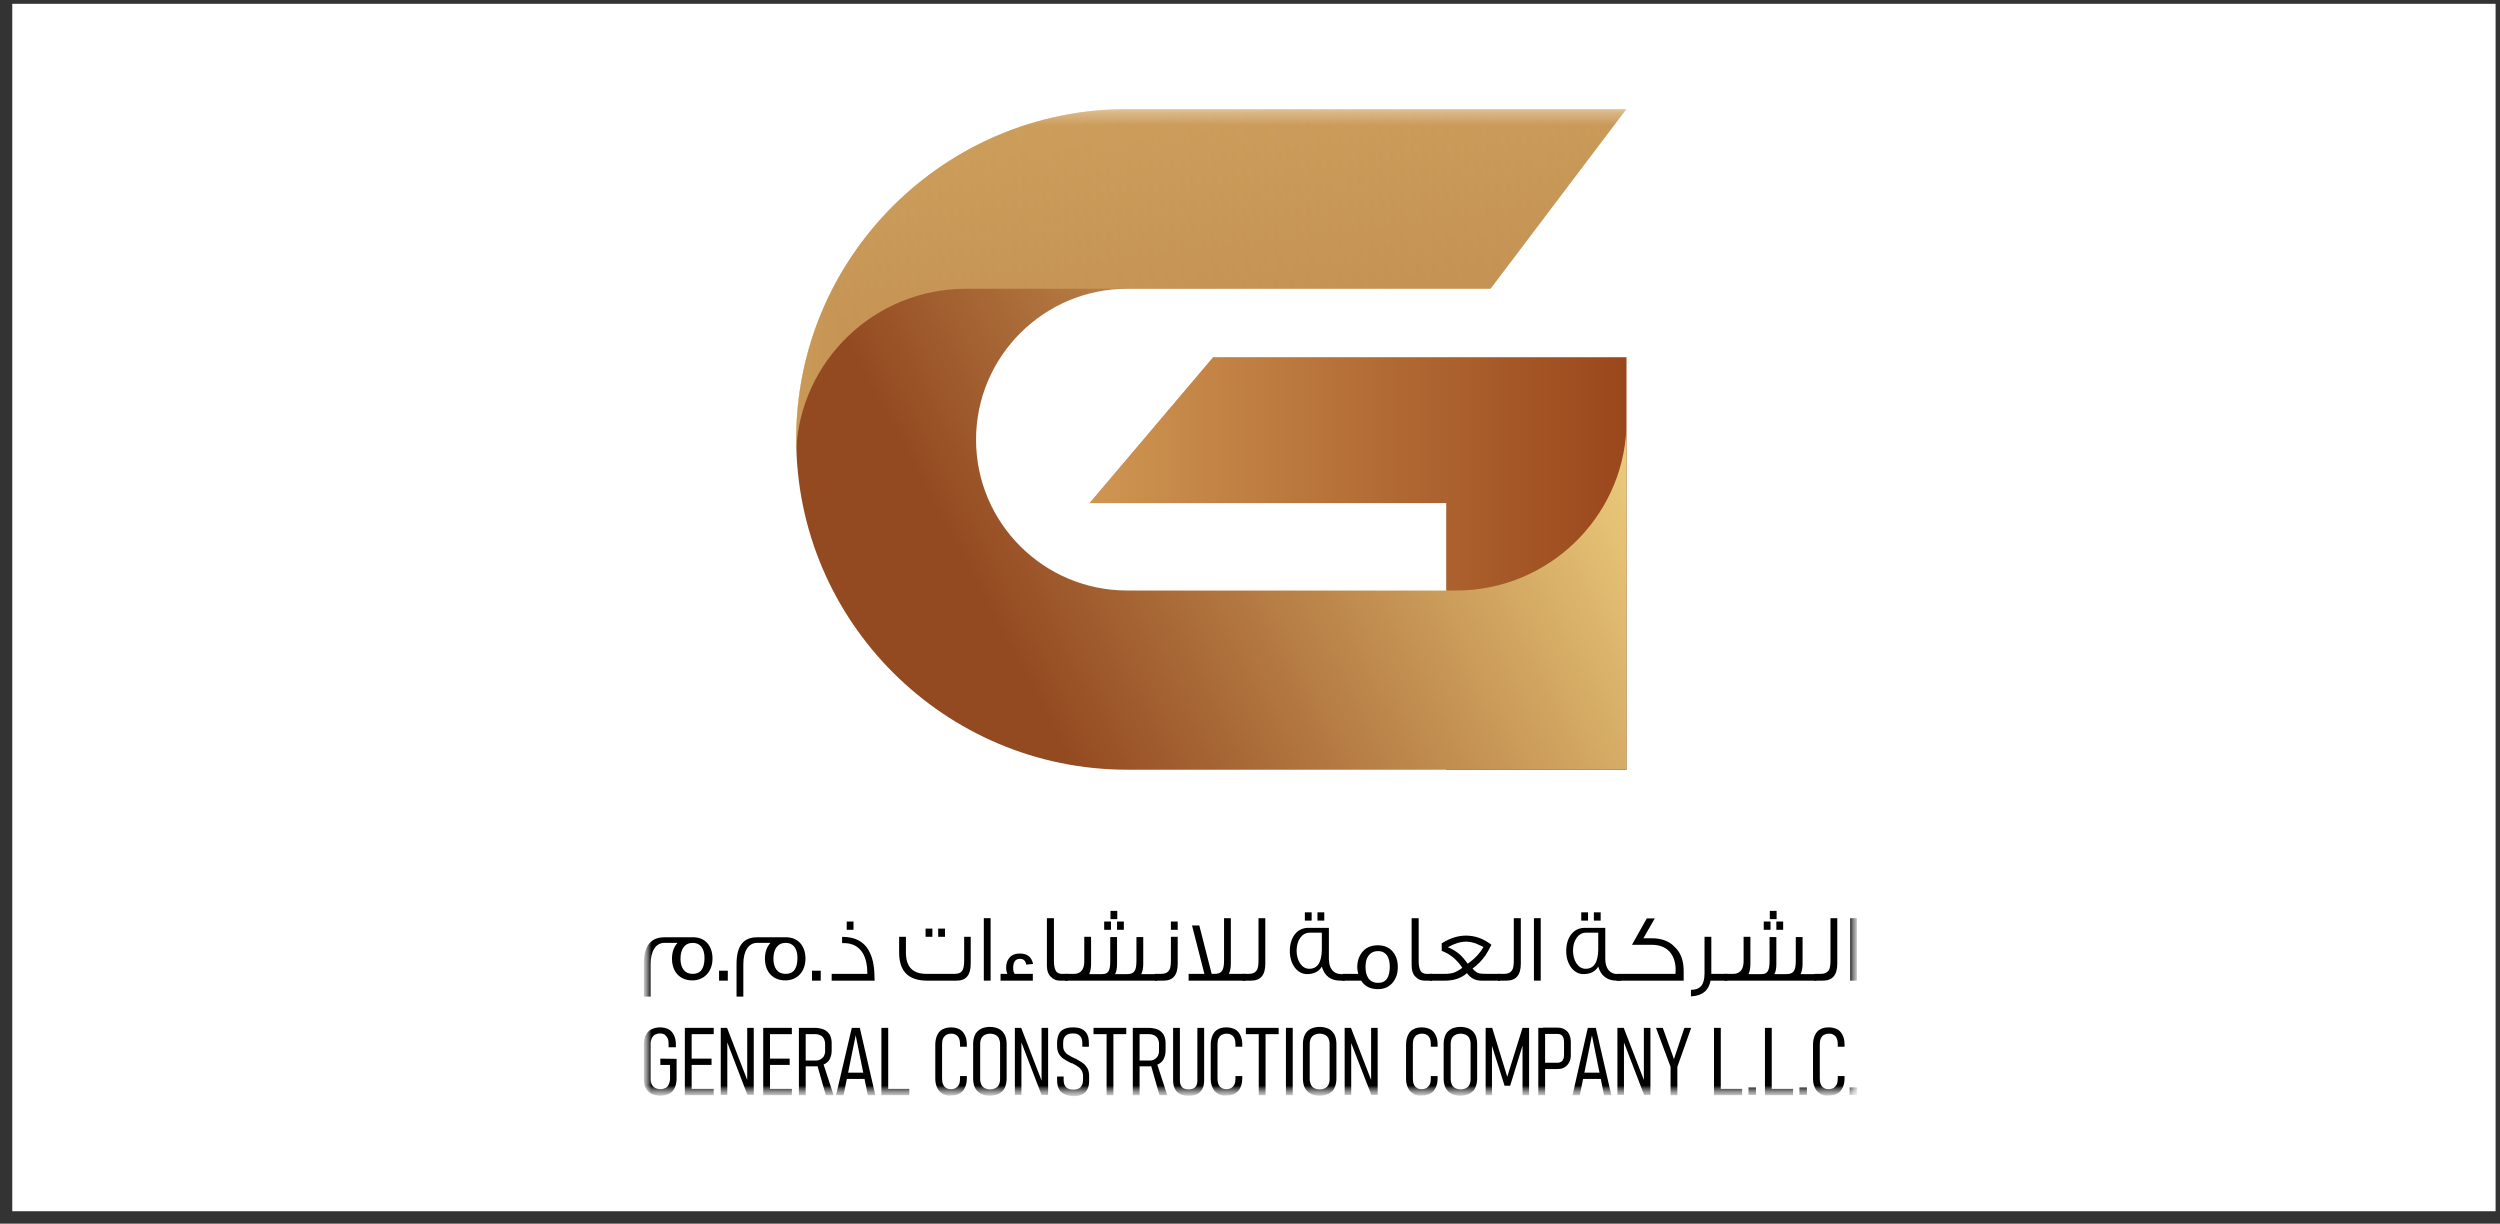 <svg width="190" height="93" viewBox="0 0 190 93" fill="none" xmlns="http://www.w3.org/2000/svg">
<rect x="0" y="0" width="190" height="93" fill="#333333" stroke="none"/>
<rect x="0.932" y="0.29" width="188.733" height="91.763" fill="white"/>
<mask id="mask0_208_65939" style="mask-type:luminance" maskUnits="userSpaceOnUse" x="48" y="8" width="94" height="76">
<path d="M141.145 8.29H48.932V83.29H141.145V8.29Z" fill="white"/>
</mask>
<g mask="url(#mask0_208_65939)">
<path d="M123.606 27.155V58.517H109.922V38.234H82.811L92.198 27.155H123.606Z" fill="#A14516"/>
<path opacity="0.5" d="M123.606 27.155V58.517H109.922V38.234H82.811L92.198 27.155H123.606Z" fill="url(#paint0_linear_208_65939)"/>
<path d="M123.606 32.584V58.498H85.669C71.801 58.498 60.514 47.234 60.514 33.394C60.495 19.553 71.782 8.29 85.669 8.29H123.606L113.278 21.946H85.669C79.344 21.946 74.18 27.081 74.18 33.412C74.18 39.744 79.325 44.879 85.669 44.879H110.715C117.612 44.86 123.292 39.412 123.606 32.584Z" fill="url(#paint1_linear_208_65939)"/>
<path opacity="0.5" d="M123.606 8.29L113.278 21.946H73.405C66.489 21.946 60.827 27.394 60.514 34.204C60.514 33.946 60.495 33.67 60.495 33.394C60.495 19.553 71.782 8.29 85.669 8.29H123.606Z" fill="url(#paint2_linear_208_65939)"/>
<mask id="mask1_208_65939" style="mask-type:luminance" maskUnits="userSpaceOnUse" x="48" y="8" width="94" height="76">
<path d="M141.145 8.29H48.932V83.29H141.145V8.29Z" fill="white"/>
</mask>
<g mask="url(#mask1_208_65939)">
<path d="M54.151 72.854C54.151 73.829 53.524 74.51 52.62 74.51C51.643 74.51 51.071 73.829 51.071 72.854C51.071 72.357 51.218 71.952 51.495 71.658H50.499C49.835 71.658 49.448 72.284 49.448 73.277V75.744H48.932L48.932 73.259C48.932 71.897 49.448 71.234 50.499 71.234H52.62C53.561 71.198 54.151 71.86 54.151 72.854ZM53.542 72.799C53.542 72.099 53.229 71.658 52.657 71.658C52.048 71.658 51.717 72.118 51.717 72.872C51.717 73.572 52.048 74.013 52.62 74.013C53.229 74.032 53.542 73.627 53.542 72.799Z" fill="black"/>
</g>
<mask id="mask2_208_65939" style="mask-type:luminance" maskUnits="userSpaceOnUse" x="48" y="8" width="94" height="76">
<path d="M141.145 8.29H48.932V83.29H141.145V8.29Z" fill="white"/>
</mask>
<g mask="url(#mask2_208_65939)">
<path d="M55.313 73.774H54.649V74.529H55.313V73.774Z" fill="black"/>
</g>
<mask id="mask3_208_65939" style="mask-type:luminance" maskUnits="userSpaceOnUse" x="48" y="8" width="94" height="76">
<path d="M141.145 8.29H48.932V83.29H141.145V8.29Z" fill="white"/>
</mask>
<g mask="url(#mask3_208_65939)">
<path d="M61.215 72.854C61.215 73.829 60.606 74.51 59.684 74.51C58.707 74.51 58.135 73.829 58.135 72.854C58.135 72.357 58.282 71.952 58.559 71.658H57.545C56.881 71.658 56.493 72.284 56.493 73.277V75.744H55.977V73.259C55.977 71.897 56.493 71.234 57.545 71.234H59.666C60.624 71.198 61.215 71.86 61.215 72.854ZM60.606 72.799C60.606 72.099 60.293 71.658 59.721 71.658C59.112 71.658 58.78 72.118 58.78 72.872C58.78 73.572 59.112 74.013 59.684 74.013C60.293 74.032 60.606 73.627 60.606 72.799Z" fill="black"/>
</g>
<mask id="mask4_208_65939" style="mask-type:luminance" maskUnits="userSpaceOnUse" x="48" y="8" width="94" height="76">
<path d="M141.145 8.29H48.932V83.29H141.145V8.29Z" fill="white"/>
</mask>
<g mask="url(#mask4_208_65939)">
<path d="M62.376 73.774H61.712V74.529H62.376V73.774Z" fill="black"/>
</g>
<mask id="mask5_208_65939" style="mask-type:luminance" maskUnits="userSpaceOnUse" x="48" y="8" width="94" height="76">
<path d="M141.145 8.29H48.932V83.29H141.145V8.29Z" fill="white"/>
</mask>
<g mask="url(#mask5_208_65939)">
<path d="M66.471 74.529H63.207V74.013H65.918C65.918 73.369 65.807 72.836 65.568 72.431C65.273 71.952 64.811 71.695 64.203 71.676H64V71.198C65.033 71.198 65.752 71.603 66.121 72.431C66.361 72.909 66.471 73.609 66.471 74.529ZM64.867 70.664H64.35V70.038H64.867V70.664Z" fill="black"/>
</g>
<mask id="mask6_208_65939" style="mask-type:luminance" maskUnits="userSpaceOnUse" x="48" y="8" width="94" height="76">
<path d="M141.145 8.29H48.932V83.29H141.145V8.29Z" fill="white"/>
</mask>
<g mask="url(#mask6_208_65939)">
<path d="M73.775 71.198V73.24C73.775 74.106 73.424 74.529 72.705 74.529H70.455C69.035 74.529 68.334 73.811 68.334 72.394V71.198H68.85V72.394C68.85 73.48 69.367 74.013 70.4 74.013H72.539C73.055 74.013 73.277 73.811 73.277 73.001V71.198H73.775ZM70.861 71.198H70.344V70.572H70.861V71.198ZM71.82 71.198H71.303V70.572H71.82V71.198Z" fill="black"/>
</g>
<mask id="mask7_208_65939" style="mask-type:luminance" maskUnits="userSpaceOnUse" x="48" y="8" width="94" height="76">
<path d="M141.145 8.29H48.932V83.29H141.145V8.29Z" fill="white"/>
</mask>
<g mask="url(#mask7_208_65939)">
<path d="M75.286 69.781H74.77V74.529H75.286V69.781Z" fill="black"/>
</g>
<mask id="mask8_208_65939" style="mask-type:luminance" maskUnits="userSpaceOnUse" x="48" y="8" width="94" height="76">
<path d="M141.145 8.29H48.932V83.29H141.145V8.29Z" fill="white"/>
</mask>
<g mask="url(#mask8_208_65939)">
<path d="M78.513 73.259L77.997 73.314C77.942 73.019 77.794 72.872 77.517 72.872C77.167 72.872 77.001 73.112 77.001 73.572C77.001 73.756 77.038 73.903 77.112 74.013H78.495V74.529H76.042V74.013H76.558C76.503 73.866 76.466 73.737 76.466 73.572C76.466 73.24 76.54 73.001 76.706 72.799C76.89 72.578 77.148 72.467 77.499 72.467C78.071 72.467 78.403 72.725 78.513 73.259Z" fill="black"/>
</g>
<mask id="mask9_208_65939" style="mask-type:luminance" maskUnits="userSpaceOnUse" x="48" y="8" width="94" height="76">
<path d="M141.145 8.29H48.932V83.29H141.145V8.29Z" fill="white"/>
</mask>
<g mask="url(#mask9_208_65939)">
<path d="M81.114 74.529H80.542C80.284 74.529 80.062 74.437 79.878 74.253C79.657 74.051 79.564 73.756 79.564 73.37V69.781H80.099V73.057C80.099 73.388 80.155 73.627 80.247 73.793C80.321 73.922 80.468 73.996 80.671 74.014C80.726 74.014 80.782 74.014 81.15 74.014V74.529H81.114Z" fill="black"/>
</g>
<mask id="mask10_208_65939" style="mask-type:luminance" maskUnits="userSpaceOnUse" x="48" y="8" width="94" height="76">
<path d="M141.145 8.29H48.932V83.29H141.145V8.29Z" fill="white"/>
</mask>
<g mask="url(#mask10_208_65939)">
<path d="M87.938 74.529H80.948V74.013H81.631C82.11 74.013 82.405 73.7 82.405 73.075V71.197H82.922V73.24C82.922 73.535 82.885 73.793 82.793 73.995V74.032H83.751C84.231 74.032 84.379 73.811 84.379 73.019V71.216H84.895V73.259C84.895 73.572 84.858 73.829 84.747 74.032H85.633C86.186 74.032 86.37 73.811 86.37 73.019V71.216H86.887V73.259C86.887 73.572 86.831 73.829 86.739 74.032H87.92V74.529H87.938ZM84.434 70.664H83.918V70.038H84.434V70.664ZM84.913 69.854H84.397V69.228H84.913V69.854ZM85.411 70.664H84.895V70.038H85.411V70.664Z" fill="black"/>
</g>
<mask id="mask11_208_65939" style="mask-type:luminance" maskUnits="userSpaceOnUse" x="48" y="8" width="94" height="76">
<path d="M141.145 8.29H48.932V83.29H141.145V8.29Z" fill="white"/>
</mask>
<g mask="url(#mask11_208_65939)">
<path d="M89.505 71.198V73.24C89.505 74.106 89.155 74.529 88.418 74.529H87.772V74.013H88.251C88.565 74.013 88.768 73.903 88.879 73.701C88.952 73.572 88.989 73.333 88.989 73.001V71.198H89.505ZM89.505 70.664H88.989V70.038H89.505V70.664Z" fill="black"/>
</g>
<mask id="mask12_208_65939" style="mask-type:luminance" maskUnits="userSpaceOnUse" x="48" y="8" width="94" height="76">
<path d="M141.145 8.29H48.932V83.29H141.145V8.29Z" fill="white"/>
</mask>
<g mask="url(#mask12_208_65939)">
<path d="M94.65 74.529H90.335V74.014H91.534L90.593 70.333H91.146L92.087 74.014H92.29C92.825 74.014 93.028 73.793 93.028 73.002V69.781H93.544V73.241C93.544 73.554 93.489 73.811 93.396 74.014H94.669L94.65 74.529Z" fill="black"/>
</g>
<mask id="mask13_208_65939" style="mask-type:luminance" maskUnits="userSpaceOnUse" x="48" y="8" width="94" height="76">
<path d="M141.145 8.29H48.932V83.29H141.145V8.29Z" fill="white"/>
</mask>
<g mask="url(#mask13_208_65939)">
<path d="M96.163 69.781V73.241C96.163 74.106 95.813 74.529 95.075 74.529H94.43V74.014H94.909C95.223 74.014 95.426 73.903 95.536 73.701C95.61 73.572 95.647 73.333 95.647 73.002V69.781H96.163Z" fill="black"/>
</g>
<mask id="mask14_208_65939" style="mask-type:luminance" maskUnits="userSpaceOnUse" x="48" y="8" width="94" height="76">
<path d="M141.145 8.29H48.932V83.29H141.145V8.29Z" fill="white"/>
</mask>
<g mask="url(#mask14_208_65939)">
<path d="M102.212 74.529H101.862C101.124 74.529 100.663 74.161 100.46 73.462C100.239 73.83 99.87 74.032 99.335 74.032C98.579 74.032 98.026 73.259 98.026 72.284C98.026 71.235 98.579 70.517 99.427 70.517H100.995V72.873C100.995 73.609 101.346 74.032 101.936 74.032H102.212V74.529ZM100.46 72.173V70.885H99.52C98.948 70.885 98.542 71.474 98.542 72.247C98.542 73.001 98.93 73.627 99.501 73.627C100.128 73.627 100.442 73.149 100.46 72.173ZM99.686 69.965H99.169V69.339H99.686V69.965ZM100.645 69.965H100.128V69.339H100.645V69.965Z" fill="black"/>
</g>
<mask id="mask15_208_65939" style="mask-type:luminance" maskUnits="userSpaceOnUse" x="48" y="8" width="94" height="76">
<path d="M141.145 8.29H48.932V83.29H141.145V8.29Z" fill="white"/>
</mask>
<g mask="url(#mask15_208_65939)">
<path d="M106.233 73.499C106.233 73.977 106.104 74.364 105.845 74.677C105.569 75.008 105.2 75.174 104.72 75.174C104.149 75.174 103.725 74.971 103.448 74.529H102.028V74.014H103.227C103.19 73.867 103.153 73.683 103.153 73.499C103.153 73.02 103.3 72.615 103.577 72.302C103.854 71.99 104.241 71.842 104.72 71.842C105.2 71.842 105.587 72.008 105.845 72.321C106.104 72.615 106.233 73.02 106.233 73.499ZM105.624 73.444C105.624 73.112 105.55 72.855 105.44 72.652C105.274 72.413 105.052 72.284 104.739 72.284C104.407 72.284 104.149 72.413 103.983 72.671C103.835 72.873 103.78 73.168 103.78 73.517C103.78 73.848 103.854 74.124 103.983 74.327C104.149 74.566 104.388 74.695 104.72 74.695C105.329 74.713 105.624 74.29 105.624 73.444Z" fill="black"/>
</g>
<mask id="mask16_208_65939" style="mask-type:luminance" maskUnits="userSpaceOnUse" x="48" y="8" width="94" height="76">
<path d="M141.145 8.29H48.932V83.29H141.145V8.29Z" fill="white"/>
</mask>
<g mask="url(#mask16_208_65939)">
<path d="M108.833 74.529H108.262C108.003 74.529 107.782 74.437 107.598 74.253C107.376 74.051 107.284 73.756 107.284 73.37V69.781H107.819V73.057C107.819 73.388 107.874 73.627 107.967 73.793C108.04 73.922 108.188 73.996 108.391 74.014C108.446 74.014 108.501 74.014 108.852 74.014L108.833 74.529Z" fill="black"/>
</g>
<mask id="mask17_208_65939" style="mask-type:luminance" maskUnits="userSpaceOnUse" x="48" y="8" width="94" height="76">
<path d="M141.145 8.29H48.932V83.29H141.145V8.29Z" fill="white"/>
</mask>
<g mask="url(#mask17_208_65939)">
<path d="M113.997 74.529H112.577C112.134 74.529 111.765 74.345 111.489 73.959C111.046 74.345 110.493 74.529 109.829 74.529H108.667V74.014H109.81C110.069 74.014 110.308 73.977 110.493 73.922C110.677 73.848 110.899 73.738 111.138 73.554C110.733 72.947 110.216 72.505 109.571 72.266V71.695C110.179 71.308 110.788 71.106 111.415 71.106C112.116 71.106 112.761 71.345 113.351 71.805C113.167 72.155 113.019 72.431 112.89 72.615C112.632 72.983 112.319 73.315 111.913 73.609C112.079 73.811 112.263 73.94 112.429 73.977C112.503 73.996 112.706 74.014 113.019 74.014H114.015L113.997 74.529ZM112.743 71.971C112.429 71.824 112.226 71.732 112.19 71.713C111.931 71.621 111.692 71.566 111.433 71.566C110.991 71.566 110.53 71.713 110.032 71.99C110.364 72.118 110.64 72.284 110.88 72.486C111.083 72.652 111.304 72.91 111.544 73.241C112.079 72.873 112.466 72.45 112.743 71.971Z" fill="black"/>
</g>
<mask id="mask18_208_65939" style="mask-type:luminance" maskUnits="userSpaceOnUse" x="48" y="8" width="94" height="76">
<path d="M141.145 8.29H48.932V83.29H141.145V8.29Z" fill="white"/>
</mask>
<g mask="url(#mask18_208_65939)">
<path d="M115.583 69.781V73.241C115.583 74.106 115.214 74.529 114.495 74.529H113.85V74.014H114.311C114.624 74.014 114.827 73.903 114.938 73.701C115.011 73.572 115.048 73.333 115.048 73.002V69.781H115.583Z" fill="black"/>
</g>
<mask id="mask19_208_65939" style="mask-type:luminance" maskUnits="userSpaceOnUse" x="48" y="8" width="94" height="76">
<path d="M141.145 8.29H48.932V83.29H141.145V8.29Z" fill="white"/>
</mask>
<g mask="url(#mask19_208_65939)">
<path d="M117.095 69.781H116.579V74.529H117.095V69.781Z" fill="black"/>
</g>
<mask id="mask20_208_65939" style="mask-type:luminance" maskUnits="userSpaceOnUse" x="48" y="8" width="94" height="76">
<path d="M141.145 8.29H48.932V83.29H141.145V8.29Z" fill="white"/>
</mask>
<g mask="url(#mask20_208_65939)">
<path d="M123.2 74.529H122.868C122.149 74.529 121.669 74.161 121.466 73.462C121.245 73.83 120.876 74.032 120.341 74.032C119.585 74.032 119.032 73.259 119.032 72.284C119.032 71.235 119.585 70.517 120.433 70.517H122.001V72.873C122.001 73.609 122.351 74.032 122.942 74.032H123.218L123.2 74.529ZM121.466 72.173V70.885H120.526C119.954 70.885 119.548 71.474 119.548 72.247C119.548 73.001 119.935 73.627 120.507 73.627C121.134 73.627 121.448 73.149 121.466 72.173ZM120.692 69.965H120.175V69.339H120.692V69.965ZM121.651 69.965H121.134V69.339H121.651V69.965Z" fill="black"/>
</g>
<mask id="mask21_208_65939" style="mask-type:luminance" maskUnits="userSpaceOnUse" x="48" y="8" width="94" height="76">
<path d="M141.145 8.29H48.932V83.29H141.145V8.29Z" fill="white"/>
</mask>
<g mask="url(#mask21_208_65939)">
<path d="M127.959 73.793V74.529H122.869V74.014H127.332C127.332 73.922 127.35 73.829 127.35 73.756C127.35 73.185 127.221 72.744 126.944 72.394C126.631 72.007 126.151 71.805 125.543 71.805H124.031C124.289 71.326 124.676 70.664 125.156 69.799H125.764L124.897 71.308H125.543C126.281 71.308 126.889 71.529 127.313 72.007C127.756 72.431 127.959 73.038 127.959 73.793Z" fill="black"/>
</g>
<mask id="mask22_208_65939" style="mask-type:luminance" maskUnits="userSpaceOnUse" x="48" y="8" width="94" height="76">
<path d="M141.145 8.29H48.932V83.29H141.145V8.29Z" fill="white"/>
</mask>
<g mask="url(#mask22_208_65939)">
<path d="M131.278 74.529H130.005C129.858 75.284 129.36 75.689 128.511 75.725V75.228C129.194 75.228 129.544 74.86 129.544 73.995V71.198H130.06V74.014H131.278V74.529Z" fill="black"/>
</g>
<mask id="mask23_208_65939" style="mask-type:luminance" maskUnits="userSpaceOnUse" x="48" y="8" width="94" height="76">
<path d="M141.145 8.29H48.932V83.29H141.145V8.29Z" fill="white"/>
</mask>
<g mask="url(#mask23_208_65939)">
<path d="M138.046 74.529H131.057V74.013H131.739C132.2 74.013 132.514 73.7 132.514 73.075V71.197H133.03V73.24C133.03 73.535 132.993 73.793 132.901 73.995V74.032H133.86C134.321 74.032 134.487 73.811 134.487 73.019V71.216H135.003V73.259C135.003 73.572 134.966 73.829 134.856 74.032H135.741C136.294 74.032 136.479 73.811 136.479 73.019V71.216H136.995V73.259C136.995 73.572 136.94 73.829 136.848 74.032H138.028L138.046 74.529ZM134.561 70.664H134.044V70.038H134.561V70.664ZM135.022 69.854H134.505V69.228H135.022V69.854ZM135.52 70.664H135.003V70.038H135.52V70.664Z" fill="black"/>
</g>
<mask id="mask24_208_65939" style="mask-type:luminance" maskUnits="userSpaceOnUse" x="48" y="8" width="94" height="76">
<path d="M141.145 8.29H48.932V83.29H141.145V8.29Z" fill="white"/>
</mask>
<g mask="url(#mask24_208_65939)">
<path d="M139.633 69.781V73.241C139.633 74.106 139.264 74.529 138.545 74.529H137.899V74.014H138.379C138.692 74.014 138.895 73.903 139.006 73.701C139.08 73.572 139.117 73.333 139.117 73.002V69.781H139.633Z" fill="black"/>
</g>
<mask id="mask25_208_65939" style="mask-type:luminance" maskUnits="userSpaceOnUse" x="48" y="8" width="94" height="76">
<path d="M141.145 8.29H48.932V83.29H141.145V8.29Z" fill="white"/>
</mask>
<g mask="url(#mask25_208_65939)">
<path d="M141.126 69.781H140.61V74.529H141.126V69.781Z" fill="black"/>
</g>
<mask id="mask26_208_65939" style="mask-type:luminance" maskUnits="userSpaceOnUse" x="48" y="8" width="94" height="76">
<path d="M141.145 8.29H48.932V83.29H141.145V8.29Z" fill="white"/>
</mask>
<g mask="url(#mask26_208_65939)">
<path d="M51.421 80.474V81.965C51.421 82.24 51.366 82.48 51.274 82.682C51.182 82.885 51.034 83.032 50.85 83.124C50.665 83.216 50.444 83.271 50.186 83.271C49.928 83.271 49.688 83.216 49.503 83.124C49.319 83.032 49.171 82.885 49.079 82.701C48.987 82.517 48.932 82.296 48.932 82.038V79.369C48.932 79.093 48.987 78.854 49.079 78.67C49.171 78.486 49.319 78.32 49.503 78.228C49.688 78.136 49.909 78.081 50.167 78.081C50.425 78.081 50.647 78.136 50.813 78.228C50.979 78.32 51.126 78.468 51.218 78.67C51.311 78.854 51.366 79.093 51.366 79.351V79.59H50.813V79.333C50.813 79.167 50.794 79.02 50.739 78.909C50.684 78.799 50.61 78.707 50.518 78.633C50.425 78.578 50.296 78.541 50.167 78.541C50.02 78.541 49.891 78.578 49.78 78.633C49.669 78.688 49.596 78.799 49.54 78.909C49.485 79.02 49.448 79.185 49.448 79.351V82.02C49.448 82.185 49.485 82.314 49.54 82.424C49.596 82.535 49.688 82.627 49.798 82.682C49.909 82.737 50.038 82.774 50.204 82.774C50.352 82.774 50.481 82.737 50.592 82.682C50.702 82.627 50.776 82.517 50.831 82.406C50.887 82.277 50.923 82.13 50.923 81.965V80.934H50.186V80.455L51.421 80.474Z" fill="black"/>
</g>
<mask id="mask27_208_65939" style="mask-type:luminance" maskUnits="userSpaceOnUse" x="48" y="8" width="94" height="76">
<path d="M141.145 8.29H48.932V83.29H141.145V8.29Z" fill="white"/>
</mask>
<g mask="url(#mask27_208_65939)">
<path d="M52.048 78.117H52.565V83.234H52.048V78.117ZM52.399 78.117H54.243V78.596H52.399V78.117ZM52.399 80.455H54.077V80.933H52.399V80.455ZM52.399 82.755H54.243V83.234H52.399V82.755Z" fill="black"/>
</g>
<mask id="mask28_208_65939" style="mask-type:luminance" maskUnits="userSpaceOnUse" x="48" y="8" width="94" height="76">
<path d="M141.145 8.29H48.932V83.29H141.145V8.29Z" fill="white"/>
</mask>
<g mask="url(#mask28_208_65939)">
<path d="M54.777 78.117H55.257L56.88 82.314L56.788 82.406V78.117H57.285V83.215H56.806L55.202 79.037L55.275 78.945V83.215H54.777V78.117Z" fill="black"/>
</g>
<mask id="mask29_208_65939" style="mask-type:luminance" maskUnits="userSpaceOnUse" x="48" y="8" width="94" height="76">
<path d="M141.145 8.29H48.932V83.29H141.145V8.29Z" fill="white"/>
</mask>
<g mask="url(#mask29_208_65939)">
<path d="M58.005 78.117H58.521V83.234H58.005V78.117ZM58.337 78.117H60.181V78.596H58.337V78.117ZM58.337 80.455H60.015V80.933H58.337V80.455ZM58.337 82.755H60.181V83.234H58.337V82.755Z" fill="black"/>
</g>
<mask id="mask30_208_65939" style="mask-type:luminance" maskUnits="userSpaceOnUse" x="48" y="8" width="94" height="76">
<path d="M141.145 8.29H48.932V83.29H141.145V8.29Z" fill="white"/>
</mask>
<g mask="url(#mask30_208_65939)">
<path d="M60.717 78.117H61.233V83.234H60.717V78.117ZM61.03 80.602H61.971C62.118 80.602 62.248 80.583 62.358 80.51C62.469 80.436 62.561 80.362 62.616 80.27C62.672 80.16 62.709 80.031 62.709 79.884V79.35C62.709 79.185 62.672 79.056 62.616 78.945C62.561 78.835 62.469 78.743 62.358 78.688C62.248 78.632 62.118 78.596 61.971 78.596H61.03V78.117H61.934C62.192 78.117 62.432 78.172 62.616 78.246C62.801 78.32 62.948 78.467 63.059 78.632C63.151 78.817 63.207 79.019 63.207 79.258V79.847C63.207 80.105 63.151 80.307 63.059 80.491C62.967 80.675 62.819 80.804 62.616 80.896C62.432 80.988 62.192 81.043 61.934 81.043H61.03V80.602ZM62.1 80.915L62.543 80.749L63.354 83.234H62.764L62.1 80.915Z" fill="black"/>
</g>
<mask id="mask31_208_65939" style="mask-type:luminance" maskUnits="userSpaceOnUse" x="48" y="8" width="94" height="76">
<path d="M141.145 8.29H48.932V83.29H141.145V8.29Z" fill="white"/>
</mask>
<g mask="url(#mask31_208_65939)">
<path d="M64.737 78.117H65.346L66.526 83.234H65.954L65.032 78.688L64.11 83.234H63.538L64.737 78.117ZM64.202 81.522H65.936V82.001H64.202V81.522Z" fill="black"/>
</g>
<mask id="mask32_208_65939" style="mask-type:luminance" maskUnits="userSpaceOnUse" x="48" y="8" width="94" height="76">
<path d="M141.145 8.29H48.932V83.29H141.145V8.29Z" fill="white"/>
</mask>
<g mask="url(#mask32_208_65939)">
<path d="M66.987 78.117H67.503V83.234H66.987V78.117ZM67.337 82.755H69.108V83.234H67.337V82.755Z" fill="black"/>
</g>
<mask id="mask33_208_65939" style="mask-type:luminance" maskUnits="userSpaceOnUse" x="48" y="8" width="94" height="76">
<path d="M141.145 8.29H48.932V83.29H141.145V8.29Z" fill="white"/>
</mask>
<g mask="url(#mask33_208_65939)">
<path d="M71.635 83.124C71.45 83.014 71.321 82.866 71.229 82.682C71.137 82.48 71.082 82.259 71.082 81.983V79.388C71.082 79.112 71.137 78.873 71.229 78.67C71.321 78.468 71.45 78.32 71.635 78.228C71.819 78.136 72.022 78.081 72.28 78.081C72.538 78.081 72.741 78.136 72.926 78.228C73.11 78.32 73.239 78.486 73.332 78.67C73.424 78.854 73.479 79.093 73.479 79.369V79.553H72.963V79.369C72.963 79.204 72.944 79.056 72.889 78.928C72.834 78.799 72.76 78.707 72.649 78.651C72.538 78.578 72.428 78.56 72.28 78.56C72.133 78.56 72.022 78.596 71.912 78.651C71.801 78.725 71.727 78.817 71.672 78.928C71.616 79.056 71.598 79.204 71.598 79.369V81.965C71.598 82.13 71.616 82.277 71.672 82.406C71.727 82.535 71.801 82.627 71.912 82.682C72.022 82.756 72.133 82.774 72.28 82.774C72.428 82.774 72.557 82.737 72.649 82.682C72.76 82.609 72.834 82.517 72.889 82.406C72.944 82.277 72.963 82.13 72.963 81.965V81.78H73.479V81.965C73.479 82.24 73.424 82.48 73.332 82.664C73.239 82.866 73.11 83.013 72.926 83.106C72.741 83.216 72.538 83.253 72.28 83.253C72.041 83.29 71.819 83.234 71.635 83.124Z" fill="black"/>
</g>
<mask id="mask34_208_65939" style="mask-type:luminance" maskUnits="userSpaceOnUse" x="48" y="8" width="94" height="76">
<path d="M141.145 8.29H48.932V83.29H141.145V8.29Z" fill="white"/>
</mask>
<g mask="url(#mask34_208_65939)">
<path d="M74.549 83.124C74.364 83.032 74.217 82.885 74.106 82.683C74.014 82.499 73.959 82.259 73.959 81.983V79.333C73.959 79.057 74.014 78.836 74.106 78.633C74.198 78.449 74.346 78.302 74.549 78.192C74.733 78.1 74.973 78.044 75.231 78.044C75.489 78.044 75.729 78.1 75.913 78.192C76.098 78.284 76.245 78.431 76.356 78.633C76.448 78.817 76.504 79.057 76.504 79.333V81.983C76.504 82.259 76.448 82.48 76.356 82.683C76.264 82.885 76.116 83.014 75.913 83.124C75.729 83.216 75.489 83.271 75.231 83.271C74.973 83.271 74.733 83.235 74.549 83.124ZM75.655 82.701C75.766 82.646 75.858 82.554 75.913 82.443C75.969 82.333 76.006 82.186 76.006 82.02V79.333C76.006 79.167 75.969 79.038 75.913 78.909C75.858 78.799 75.766 78.707 75.655 78.652C75.545 78.597 75.397 78.56 75.249 78.56C75.084 78.56 74.954 78.597 74.844 78.652C74.733 78.707 74.641 78.799 74.585 78.909C74.53 79.02 74.493 79.167 74.493 79.333V82.02C74.493 82.186 74.53 82.314 74.585 82.443C74.641 82.554 74.733 82.646 74.844 82.701C74.954 82.756 75.102 82.793 75.249 82.793C75.397 82.793 75.526 82.756 75.655 82.701Z" fill="black"/>
</g>
<mask id="mask35_208_65939" style="mask-type:luminance" maskUnits="userSpaceOnUse" x="48" y="8" width="94" height="76">
<path d="M141.145 8.29H48.932V83.29H141.145V8.29Z" fill="white"/>
</mask>
<g mask="url(#mask35_208_65939)">
<path d="M77.13 78.117H77.61L79.233 82.314L79.159 82.406V78.117H79.657V83.215H79.159L77.555 79.037L77.628 78.945V83.215H77.13V78.117Z" fill="black"/>
</g>
<mask id="mask36_208_65939" style="mask-type:luminance" maskUnits="userSpaceOnUse" x="48" y="8" width="94" height="76">
<path d="M141.145 8.29H48.932V83.29H141.145V8.29Z" fill="white"/>
</mask>
<g mask="url(#mask36_208_65939)">
<path d="M80.874 83.142C80.689 83.05 80.542 82.921 80.468 82.737C80.376 82.553 80.339 82.333 80.339 82.075V81.817H80.837V82.075C80.837 82.314 80.892 82.498 81.021 82.627C81.15 82.756 81.335 82.811 81.575 82.811C81.814 82.811 81.999 82.756 82.128 82.627C82.239 82.498 82.312 82.314 82.312 82.075V81.78C82.312 81.615 82.275 81.486 82.202 81.357C82.128 81.228 82.036 81.136 81.925 81.063C81.814 80.989 81.667 80.897 81.482 80.805H81.464H81.445L81.39 80.787C81.15 80.676 80.966 80.566 80.837 80.474C80.689 80.382 80.579 80.253 80.486 80.106C80.394 79.958 80.339 79.756 80.339 79.517V79.259C80.339 79.001 80.394 78.78 80.468 78.596C80.56 78.412 80.689 78.283 80.874 78.21C81.058 78.118 81.279 78.081 81.556 78.081C81.814 78.081 82.054 78.118 82.22 78.21C82.404 78.302 82.534 78.431 82.626 78.615C82.718 78.799 82.755 79.02 82.755 79.277V79.553H82.257V79.277C82.257 79.038 82.202 78.854 82.073 78.725C81.962 78.596 81.777 78.541 81.538 78.541C81.298 78.541 81.114 78.596 80.984 78.725C80.855 78.836 80.8 79.02 80.8 79.24V79.498C80.8 79.664 80.837 79.793 80.911 79.903C80.984 80.014 81.077 80.106 81.206 80.179C81.316 80.253 81.482 80.345 81.685 80.437C81.704 80.437 81.722 80.455 81.74 80.455C81.759 80.455 81.777 80.474 81.796 80.474C81.814 80.474 81.814 80.474 81.814 80.492C81.814 80.492 81.833 80.492 81.833 80.51C82.017 80.603 82.183 80.713 82.312 80.805C82.441 80.897 82.552 81.044 82.644 81.192C82.736 81.357 82.773 81.56 82.773 81.78V82.112C82.773 82.388 82.736 82.609 82.644 82.774C82.552 82.958 82.423 83.087 82.239 83.179C82.054 83.271 81.833 83.308 81.556 83.308C81.279 83.29 81.058 83.234 80.874 83.142Z" fill="black"/>
</g>
<mask id="mask37_208_65939" style="mask-type:luminance" maskUnits="userSpaceOnUse" x="48" y="8" width="94" height="76">
<path d="M141.145 8.29H48.932V83.29H141.145V8.29Z" fill="white"/>
</mask>
<g mask="url(#mask37_208_65939)">
<path d="M83.106 78.117H85.595V78.596H83.106V78.117ZM84.101 78.54H84.618V83.234H84.101V78.54Z" fill="black"/>
</g>
<mask id="mask38_208_65939" style="mask-type:luminance" maskUnits="userSpaceOnUse" x="48" y="8" width="94" height="76">
<path d="M141.145 8.29H48.932V83.29H141.145V8.29Z" fill="white"/>
</mask>
<g mask="url(#mask38_208_65939)">
<path d="M86.093 78.117H86.61V83.234H86.093V78.117ZM86.407 80.602H87.347C87.495 80.602 87.624 80.583 87.735 80.51C87.845 80.455 87.919 80.362 87.993 80.27C88.048 80.16 88.085 80.031 88.085 79.884V79.35C88.085 79.185 88.048 79.056 87.993 78.945C87.938 78.835 87.845 78.743 87.735 78.688C87.624 78.632 87.495 78.596 87.347 78.596H86.407V78.117H87.311C87.569 78.117 87.808 78.172 87.993 78.246C88.177 78.32 88.325 78.467 88.436 78.632C88.528 78.817 88.583 79.019 88.583 79.258V79.847C88.583 80.105 88.528 80.307 88.436 80.491C88.343 80.675 88.196 80.804 87.993 80.896C87.808 80.988 87.569 81.043 87.311 81.043H86.407V80.602ZM87.458 80.915L87.901 80.749L88.712 83.234H88.122L87.458 80.915Z" fill="black"/>
</g>
<mask id="mask39_208_65939" style="mask-type:luminance" maskUnits="userSpaceOnUse" x="48" y="8" width="94" height="76">
<path d="M141.145 8.29H48.932V83.29H141.145V8.29Z" fill="white"/>
</mask>
<g mask="url(#mask39_208_65939)">
<path d="M89.672 83.142C89.506 83.05 89.377 82.921 89.285 82.737C89.192 82.553 89.156 82.332 89.156 82.074V78.117H89.672V82.111C89.672 82.332 89.727 82.516 89.838 82.626C89.949 82.737 90.115 82.792 90.336 82.792C90.557 82.792 90.723 82.737 90.834 82.626C90.945 82.516 91 82.35 91 82.111V78.117H91.516V82.074C91.516 82.35 91.479 82.571 91.387 82.737C91.295 82.921 91.166 83.05 91 83.142C90.834 83.234 90.613 83.271 90.355 83.271C90.078 83.289 89.856 83.234 89.672 83.142Z" fill="black"/>
</g>
<mask id="mask40_208_65939" style="mask-type:luminance" maskUnits="userSpaceOnUse" x="48" y="8" width="94" height="76">
<path d="M141.145 8.29H48.932V83.29H141.145V8.29Z" fill="white"/>
</mask>
<g mask="url(#mask40_208_65939)">
<path d="M92.567 83.124C92.382 83.014 92.253 82.866 92.161 82.682C92.069 82.48 92.014 82.259 92.014 81.983V79.388C92.014 79.112 92.069 78.873 92.161 78.67C92.253 78.468 92.382 78.32 92.567 78.228C92.751 78.118 92.954 78.081 93.212 78.081C93.471 78.081 93.674 78.136 93.858 78.228C94.042 78.32 94.171 78.486 94.264 78.67C94.356 78.854 94.411 79.093 94.411 79.369V79.553H93.895V79.369C93.895 79.204 93.876 79.056 93.821 78.928C93.766 78.799 93.692 78.707 93.581 78.651C93.471 78.578 93.36 78.56 93.212 78.56C93.065 78.56 92.954 78.596 92.844 78.651C92.733 78.707 92.659 78.817 92.604 78.928C92.549 79.056 92.53 79.204 92.53 79.369V81.965C92.53 82.13 92.549 82.277 92.604 82.406C92.659 82.535 92.733 82.627 92.844 82.682C92.954 82.756 93.065 82.774 93.212 82.774C93.36 82.774 93.489 82.737 93.581 82.682C93.692 82.609 93.766 82.517 93.821 82.406C93.876 82.277 93.895 82.13 93.895 81.965V81.78H94.411V81.965C94.411 82.24 94.356 82.48 94.264 82.664C94.171 82.866 94.042 83.013 93.858 83.106C93.674 83.216 93.471 83.253 93.212 83.253C92.973 83.29 92.751 83.234 92.567 83.124Z" fill="black"/>
</g>
<mask id="mask41_208_65939" style="mask-type:luminance" maskUnits="userSpaceOnUse" x="48" y="8" width="94" height="76">
<path d="M141.145 8.29H48.932V83.29H141.145V8.29Z" fill="white"/>
</mask>
<g mask="url(#mask41_208_65939)">
<path d="M94.688 78.117H97.178V78.596H94.688V78.117ZM95.665 78.54H96.182V83.234H95.665V78.54Z" fill="black"/>
</g>
<mask id="mask42_208_65939" style="mask-type:luminance" maskUnits="userSpaceOnUse" x="48" y="8" width="94" height="76">
<path d="M141.145 8.29H48.932V83.29H141.145V8.29Z" fill="white"/>
</mask>
<g mask="url(#mask42_208_65939)">
<path d="M98.247 78.117H97.731V83.234H98.247V78.117Z" fill="black"/>
</g>
<mask id="mask43_208_65939" style="mask-type:luminance" maskUnits="userSpaceOnUse" x="48" y="8" width="94" height="76">
<path d="M141.145 8.29H48.932V83.29H141.145V8.29Z" fill="white"/>
</mask>
<g mask="url(#mask43_208_65939)">
<path d="M99.612 83.124C99.428 83.032 99.281 82.885 99.17 82.683C99.078 82.499 99.022 82.259 99.022 81.983V79.333C99.022 79.057 99.078 78.836 99.17 78.633C99.262 78.449 99.41 78.302 99.612 78.192C99.797 78.1 100.037 78.044 100.295 78.044C100.553 78.044 100.793 78.1 100.977 78.192C101.162 78.284 101.309 78.431 101.42 78.633C101.512 78.817 101.568 79.057 101.568 79.333V81.983C101.568 82.259 101.512 82.48 101.42 82.683C101.328 82.885 101.18 83.014 100.977 83.124C100.793 83.216 100.553 83.271 100.295 83.271C100.037 83.271 99.797 83.235 99.612 83.124ZM100.701 82.701C100.811 82.646 100.904 82.554 100.959 82.443C101.014 82.333 101.051 82.186 101.051 82.02V79.333C101.051 79.167 101.014 79.038 100.959 78.909C100.904 78.799 100.811 78.707 100.701 78.652C100.59 78.597 100.443 78.56 100.295 78.56C100.129 78.56 100 78.597 99.889 78.652C99.778 78.707 99.686 78.799 99.631 78.909C99.576 79.02 99.539 79.167 99.539 79.333V82.02C99.539 82.186 99.576 82.314 99.631 82.443C99.686 82.554 99.778 82.646 99.889 82.701C100 82.756 100.147 82.793 100.295 82.793C100.461 82.793 100.59 82.756 100.701 82.701Z" fill="black"/>
</g>
<mask id="mask44_208_65939" style="mask-type:luminance" maskUnits="userSpaceOnUse" x="48" y="8" width="94" height="76">
<path d="M141.145 8.29H48.932V83.29H141.145V8.29Z" fill="white"/>
</mask>
<g mask="url(#mask44_208_65939)">
<path d="M102.194 78.117H102.673L104.296 82.314L104.204 82.406V78.117H104.702V83.215H104.223L102.6 79.037L102.692 78.945V83.215H102.194V78.117Z" fill="black"/>
</g>
<mask id="mask45_208_65939" style="mask-type:luminance" maskUnits="userSpaceOnUse" x="48" y="8" width="94" height="76">
<path d="M141.145 8.29H48.932V83.29H141.145V8.29Z" fill="white"/>
</mask>
<g mask="url(#mask45_208_65939)">
<path d="M107.414 83.124C107.229 83.014 107.1 82.866 107.008 82.682C106.916 82.48 106.86 82.259 106.86 81.983V79.388C106.86 79.112 106.916 78.873 107.008 78.67C107.1 78.468 107.229 78.32 107.414 78.228C107.598 78.118 107.801 78.081 108.059 78.081C108.317 78.081 108.52 78.136 108.705 78.228C108.889 78.32 109.018 78.486 109.11 78.67C109.202 78.854 109.258 79.093 109.258 79.369V79.553H108.741V79.369C108.741 79.204 108.723 79.056 108.668 78.928C108.612 78.799 108.539 78.707 108.428 78.651C108.336 78.578 108.207 78.56 108.059 78.56C107.912 78.56 107.801 78.596 107.69 78.651C107.58 78.707 107.506 78.817 107.45 78.928C107.395 79.056 107.377 79.204 107.377 79.369V81.965C107.377 82.13 107.395 82.277 107.45 82.406C107.506 82.535 107.58 82.627 107.69 82.682C107.782 82.756 107.912 82.774 108.059 82.774C108.207 82.774 108.336 82.737 108.428 82.682C108.52 82.609 108.612 82.517 108.668 82.406C108.723 82.277 108.741 82.13 108.741 81.965V81.78H109.258V81.965C109.258 82.24 109.202 82.48 109.11 82.664C109.018 82.866 108.889 83.013 108.705 83.106C108.52 83.216 108.317 83.253 108.059 83.253C107.801 83.29 107.58 83.234 107.414 83.124Z" fill="black"/>
</g>
<mask id="mask46_208_65939" style="mask-type:luminance" maskUnits="userSpaceOnUse" x="48" y="8" width="94" height="76">
<path d="M141.145 8.29H48.932V83.29H141.145V8.29Z" fill="white"/>
</mask>
<g mask="url(#mask46_208_65939)">
<path d="M110.308 83.124C110.124 83.032 109.976 82.885 109.866 82.683C109.774 82.499 109.718 82.259 109.718 81.983V79.333C109.718 79.057 109.774 78.836 109.866 78.633C109.958 78.449 110.106 78.302 110.308 78.192C110.493 78.1 110.733 78.044 110.991 78.044C111.249 78.044 111.489 78.1 111.673 78.192C111.858 78.284 112.005 78.431 112.116 78.633C112.208 78.817 112.263 79.057 112.263 79.333V81.983C112.263 82.259 112.208 82.48 112.116 82.683C112.024 82.885 111.876 83.014 111.673 83.124C111.489 83.216 111.249 83.271 110.991 83.271C110.733 83.271 110.511 83.235 110.308 83.124ZM111.415 82.701C111.526 82.646 111.618 82.554 111.673 82.443C111.729 82.333 111.765 82.186 111.765 82.02V79.333C111.765 79.167 111.729 79.038 111.673 78.909C111.618 78.799 111.526 78.707 111.415 78.652C111.304 78.597 111.157 78.56 111.009 78.56C110.843 78.56 110.714 78.597 110.604 78.652C110.493 78.707 110.401 78.799 110.345 78.909C110.29 79.02 110.253 79.167 110.253 79.333V82.02C110.253 82.186 110.29 82.314 110.345 82.443C110.401 82.554 110.493 82.646 110.604 82.701C110.714 82.756 110.862 82.793 111.009 82.793C111.157 82.793 111.304 82.756 111.415 82.701Z" fill="black"/>
</g>
<mask id="mask47_208_65939" style="mask-type:luminance" maskUnits="userSpaceOnUse" x="48" y="8" width="94" height="76">
<path d="M141.145 8.29H48.932V83.29H141.145V8.29Z" fill="white"/>
</mask>
<g mask="url(#mask47_208_65939)">
<path d="M115.712 78.117H116.21V83.234H115.712V79.129L115.749 79.35L114.772 82.516H114.348L113.37 79.424L113.389 79.129V83.234H112.909V78.117H113.407L114.551 81.835L115.712 78.117Z" fill="black"/>
</g>
<mask id="mask48_208_65939" style="mask-type:luminance" maskUnits="userSpaceOnUse" x="48" y="8" width="94" height="76">
<path d="M141.145 8.29H48.932V83.29H141.145V8.29Z" fill="white"/>
</mask>
<g mask="url(#mask48_208_65939)">
<path d="M116.911 78.118H117.428V83.235H116.911V78.118ZM117.28 80.769H118.368C118.479 80.769 118.553 80.75 118.645 80.695C118.737 80.64 118.774 80.585 118.811 80.493C118.848 80.401 118.866 80.309 118.866 80.18V79.186C118.866 79.057 118.848 78.947 118.811 78.855C118.774 78.763 118.719 78.689 118.645 78.652C118.571 78.597 118.479 78.579 118.368 78.579H117.28V78.1H118.35C118.571 78.1 118.755 78.137 118.903 78.229C119.05 78.321 119.18 78.431 119.253 78.597C119.327 78.763 119.382 78.947 119.382 79.186V80.18C119.382 80.401 119.346 80.585 119.253 80.75C119.161 80.916 119.05 81.026 118.903 81.118C118.755 81.21 118.571 81.247 118.35 81.247H117.28V80.769Z" fill="black"/>
</g>
<mask id="mask49_208_65939" style="mask-type:luminance" maskUnits="userSpaceOnUse" x="48" y="8" width="94" height="76">
<path d="M141.145 8.29H48.932V83.29H141.145V8.29Z" fill="white"/>
</mask>
<g mask="url(#mask49_208_65939)">
<path d="M120.674 78.117H121.282L122.463 83.234H121.909L120.987 78.688L120.065 83.234H119.512L120.674 78.117ZM120.157 81.522H121.891V82.001H120.157V81.522Z" fill="black"/>
</g>
<mask id="mask50_208_65939" style="mask-type:luminance" maskUnits="userSpaceOnUse" x="48" y="8" width="94" height="76">
<path d="M141.145 8.29H48.932V83.29H141.145V8.29Z" fill="white"/>
</mask>
<g mask="url(#mask50_208_65939)">
<path d="M122.923 78.117H123.403L125.026 82.314L124.934 82.406V78.117H125.432V83.215H124.952L123.348 79.037L123.421 78.945V83.215H122.923V78.117Z" fill="black"/>
</g>
<mask id="mask51_208_65939" style="mask-type:luminance" maskUnits="userSpaceOnUse" x="48" y="8" width="94" height="76">
<path d="M141.145 8.29H48.932V83.29H141.145V8.29Z" fill="white"/>
</mask>
<g mask="url(#mask51_208_65939)">
<path d="M127.479 81.08V83.234H126.963V81.08L125.856 78.117H126.372L127.221 80.491L128.014 78.117H128.53L127.479 81.08Z" fill="black"/>
</g>
<mask id="mask52_208_65939" style="mask-type:luminance" maskUnits="userSpaceOnUse" x="48" y="8" width="94" height="76">
<path d="M141.145 8.29H48.932V83.29H141.145V8.29Z" fill="white"/>
</mask>
<g mask="url(#mask52_208_65939)">
<path d="M130.263 78.117H130.78V83.234H130.263V78.117ZM130.632 82.755H132.403V83.234H130.632V82.755Z" fill="black"/>
</g>
<mask id="mask53_208_65939" style="mask-type:luminance" maskUnits="userSpaceOnUse" x="48" y="8" width="94" height="76">
<path d="M141.145 8.29H48.932V83.29H141.145V8.29Z" fill="white"/>
</mask>
<g mask="url(#mask53_208_65939)">
<path d="M133.455 82.645H132.883V83.216H133.455V82.645Z" fill="black"/>
</g>
<mask id="mask54_208_65939" style="mask-type:luminance" maskUnits="userSpaceOnUse" x="48" y="8" width="94" height="76">
<path d="M141.145 8.29H48.932V83.29H141.145V8.29Z" fill="white"/>
</mask>
<g mask="url(#mask54_208_65939)">
<path d="M134.136 78.117H134.652V83.234H134.136V78.117ZM134.505 82.755H136.275V83.234H134.505V82.755Z" fill="black"/>
</g>
<mask id="mask55_208_65939" style="mask-type:luminance" maskUnits="userSpaceOnUse" x="48" y="8" width="94" height="76">
<path d="M141.145 8.29H48.932V83.29H141.145V8.29Z" fill="white"/>
</mask>
<g mask="url(#mask55_208_65939)">
<path d="M137.327 82.645H136.755V83.216H137.327V82.645Z" fill="black"/>
</g>
<mask id="mask56_208_65939" style="mask-type:luminance" maskUnits="userSpaceOnUse" x="48" y="8" width="94" height="76">
<path d="M141.145 8.29H48.932V83.29H141.145V8.29Z" fill="white"/>
</mask>
<g mask="url(#mask56_208_65939)">
<path d="M138.342 83.124C138.157 83.014 138.028 82.866 137.936 82.682C137.844 82.48 137.789 82.259 137.789 81.983V79.388C137.789 79.112 137.844 78.873 137.936 78.67C138.028 78.468 138.157 78.32 138.342 78.228C138.526 78.118 138.729 78.081 138.987 78.081C139.246 78.081 139.448 78.136 139.633 78.228C139.817 78.32 139.946 78.486 140.039 78.67C140.131 78.854 140.186 79.093 140.186 79.369V79.553H139.67V79.369C139.67 79.204 139.651 79.056 139.596 78.928C139.541 78.799 139.467 78.707 139.356 78.651C139.264 78.578 139.135 78.56 138.987 78.56C138.84 78.56 138.729 78.596 138.618 78.651C138.508 78.707 138.434 78.817 138.379 78.928C138.323 79.056 138.305 79.204 138.305 79.369V81.965C138.305 82.13 138.323 82.277 138.379 82.406C138.434 82.535 138.508 82.627 138.618 82.682C138.711 82.756 138.84 82.774 138.987 82.774C139.135 82.774 139.264 82.737 139.356 82.682C139.448 82.609 139.541 82.517 139.596 82.406C139.651 82.277 139.67 82.13 139.67 81.965V81.78H140.186V81.965C140.186 82.24 140.131 82.48 140.039 82.664C139.946 82.866 139.817 83.013 139.633 83.106C139.448 83.216 139.246 83.253 138.987 83.253C138.748 83.29 138.526 83.234 138.342 83.124Z" fill="black"/>
</g>
<mask id="mask57_208_65939" style="mask-type:luminance" maskUnits="userSpaceOnUse" x="48" y="8" width="94" height="76">
<path d="M141.145 8.29H48.932V83.29H141.145V8.29Z" fill="white"/>
</mask>
<g mask="url(#mask57_208_65939)">
<path d="M141.145 82.645H140.573V83.216H141.145V82.645Z" fill="black"/>
</g>
</g>
<defs>
<linearGradient id="paint0_linear_208_65939" x1="82.804" y1="42.832" x2="123.608" y2="42.832" gradientUnits="userSpaceOnUse">
<stop stop-color="#FEE88F"/>
<stop offset="0.999" stop-color="#944A21"/>
<stop offset="1" stop-color="#944A21"/>
</linearGradient>
<linearGradient id="paint1_linear_208_65939" x1="128.081" y1="19.296" x2="75.6" y2="47.258" gradientUnits="userSpaceOnUse">
<stop stop-color="#FEE88F"/>
<stop offset="0.999" stop-color="#944A21"/>
<stop offset="1" stop-color="#944A21"/>
</linearGradient>
<linearGradient id="paint2_linear_208_65939" x1="60.501" y1="21.248" x2="123.608" y2="21.248" gradientUnits="userSpaceOnUse">
<stop stop-color="#FEE88F"/>
<stop offset="1" stop-color="#944A21"/>
</linearGradient>
</defs>
</svg>
